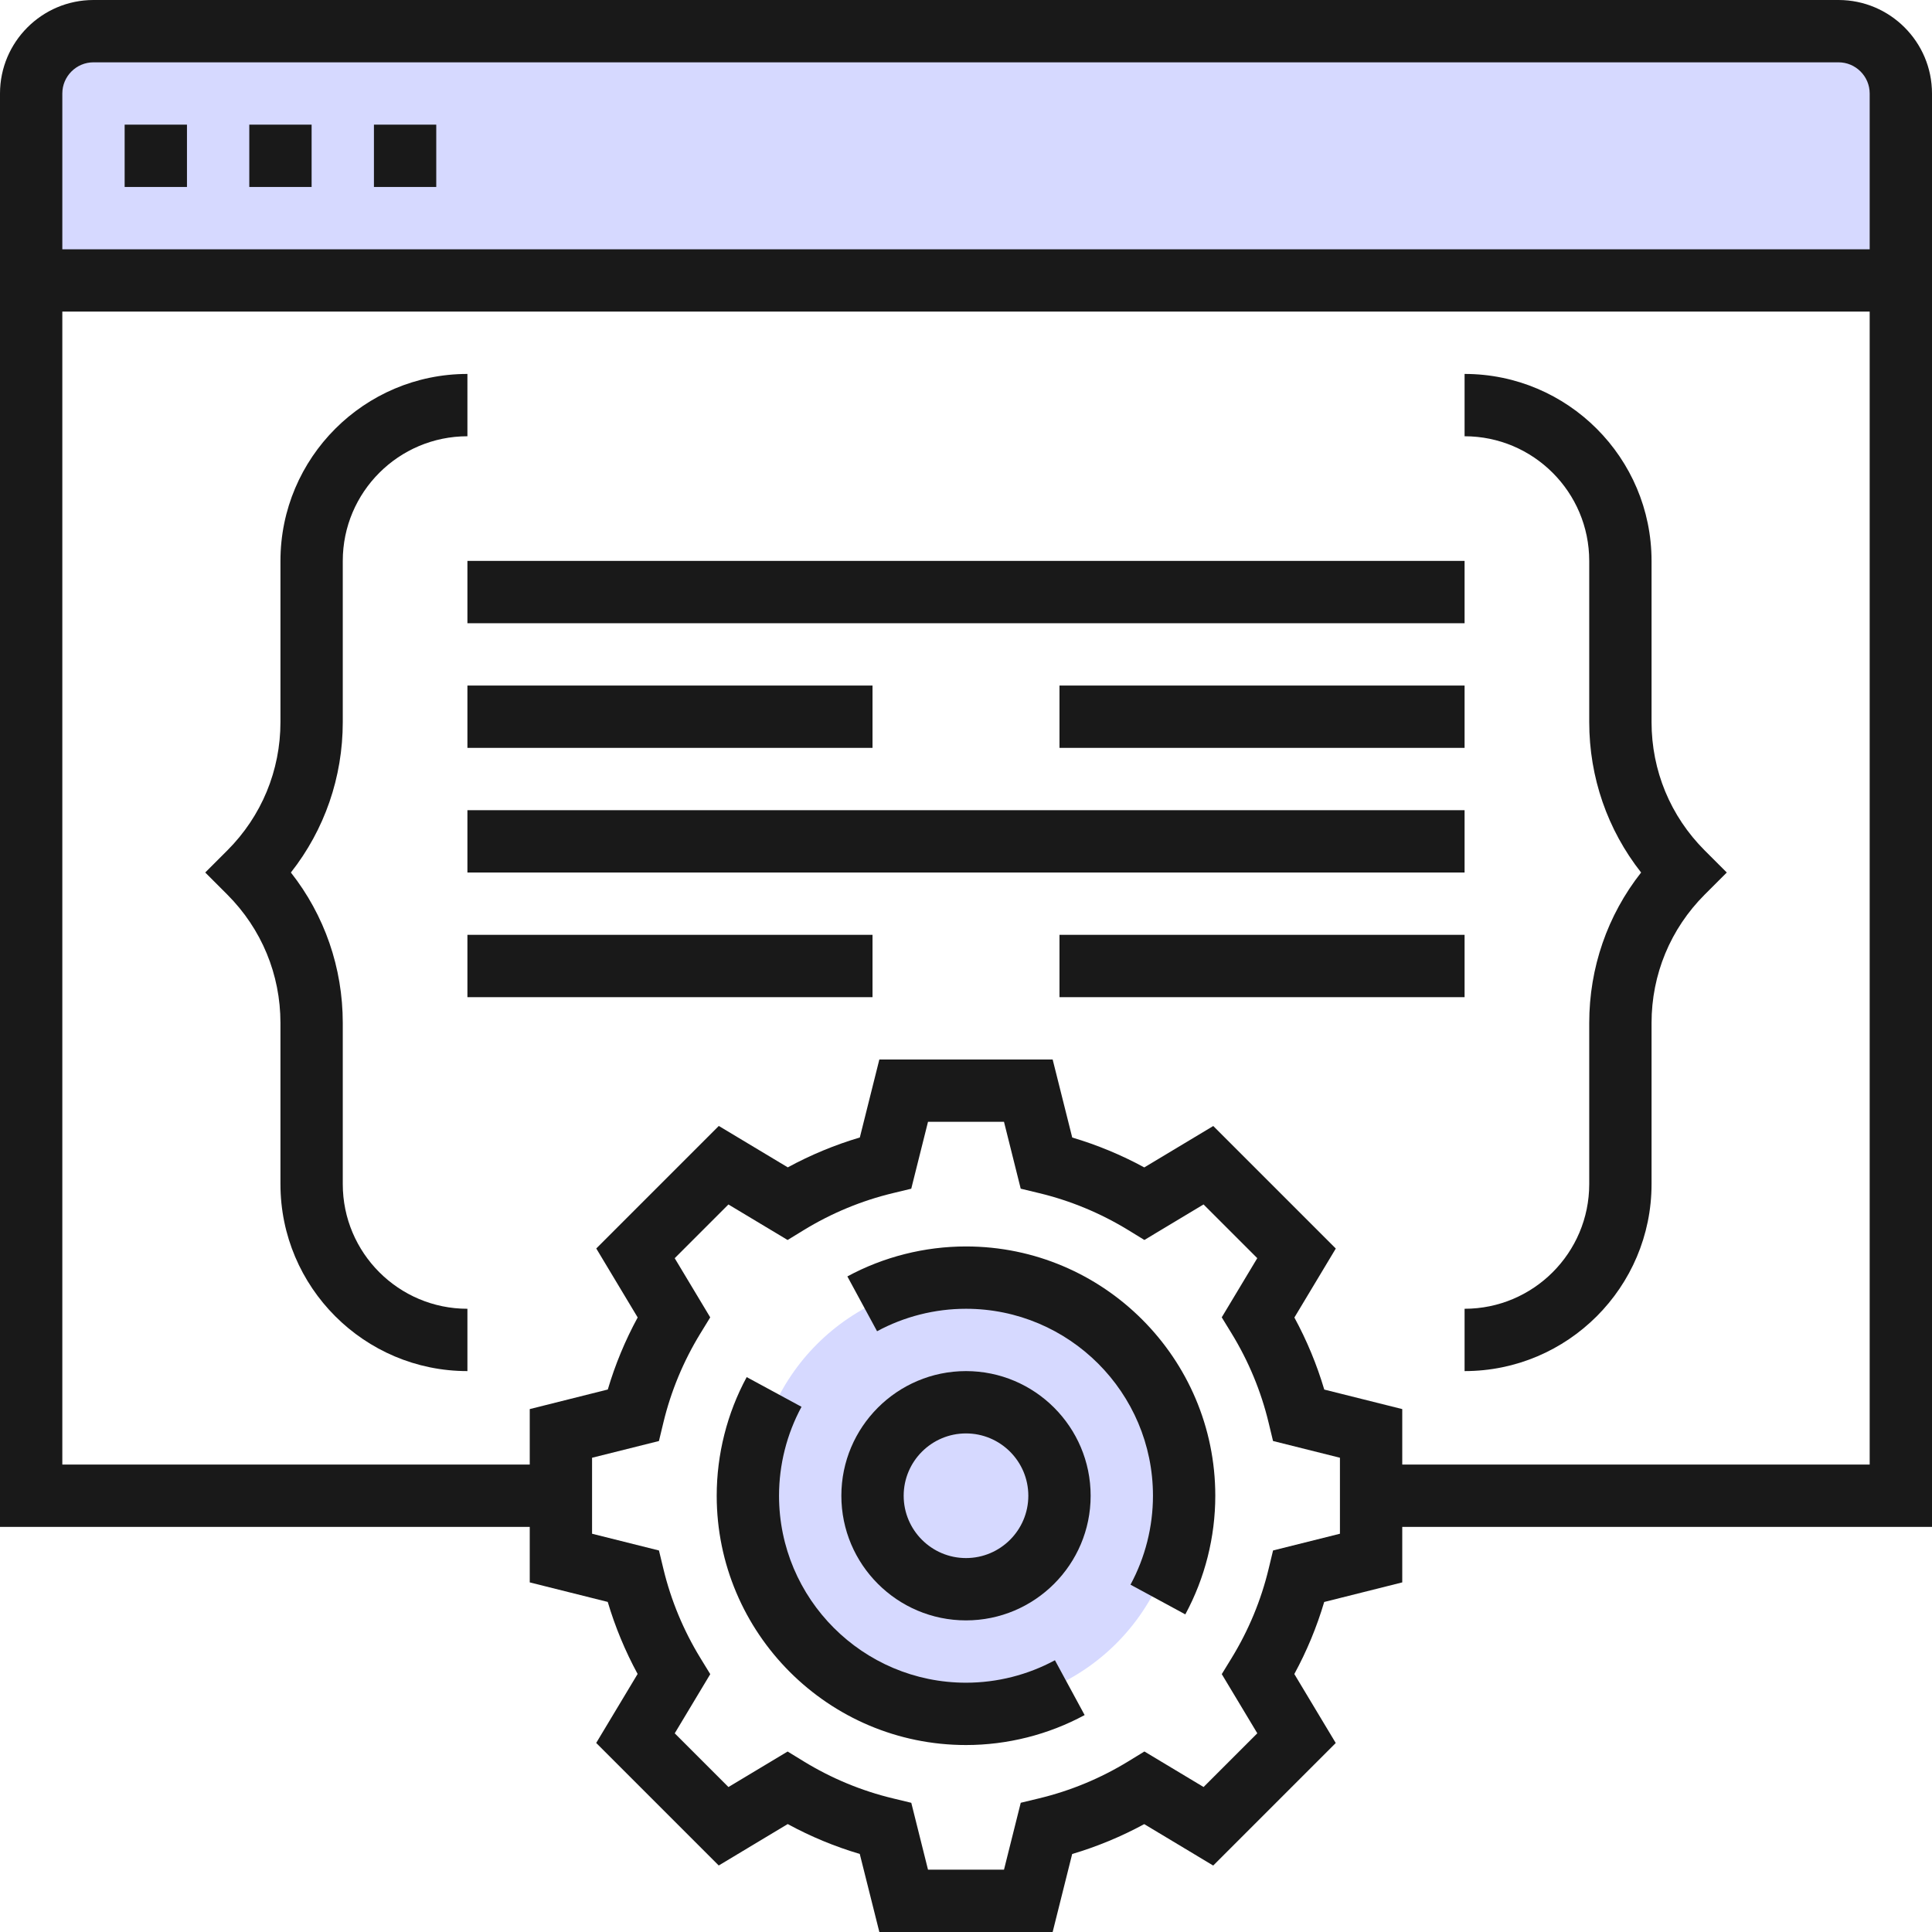 <?xml version="1.0" encoding="utf-8"?>
<!-- Generator: Adobe Illustrator 17.0.0, SVG Export Plug-In . SVG Version: 6.00 Build 0)  -->
<!DOCTYPE svg PUBLIC "-//W3C//DTD SVG 1.1//EN" "http://www.w3.org/Graphics/SVG/1.1/DTD/svg11.dtd">
<svg version="1.1" id="Layer_1" xmlns="http://www.w3.org/2000/svg" xmlns:xlink="http://www.w3.org/1999/xlink" x="0px" y="0px"
	 width="496px" height="496px" viewBox="0 0 496 496" enable-background="new 0 0 496 496" xml:space="preserve">
<path fill="#191919" d="M120,208h256v16H120V208z"/>
<rect x="11.167" y="9.833" fill="#D6D9FF" width="474.667" height="60"/>
<circle fill="#D6D9FF" cx="248.167" cy="383.5" r="54.333"/>
<path fill="#191919" d="M272,240h104v16H272V240z"/>
<path fill="#191919" d="M120,240h104v16H120V240z"/>
<path fill="#191919" d="M272,176h104v16H272V176z"/>
<path fill="#191919" d="M120,176h104v16H120V176z"/>
<path fill="#191919" d="M120,144h256v16H120V144z"/>
<path fill="#191919" d="M424,185.367V144c0-26.473-21.527-48-48-48v16c17.648,0,32,14.352,32,32v41.367
	c0,14.184,4.68,27.656,13.32,38.633C412.68,234.977,408,248.449,408,262.633V304c0,17.648-14.352,32-32,32v16
	c26.473,0,48-21.527,48-48v-41.367c0-12.457,4.848-24.168,13.656-32.977l5.656-5.656l-5.656-5.656
	C428.848,209.535,424,197.832,424,185.367z"/>
<path fill="#191919" d="M88,304v-41.367c0-14.184-4.68-27.656-13.32-38.633C83.32,213.023,88,199.551,88,185.367V144
	c0-17.648,14.352-32,32-32V96c-26.473,0-48,21.527-48,48v41.367c0,12.457-4.848,24.168-13.656,32.977L52.688,224l5.656,5.656
	C67.152,238.465,72,250.168,72,262.633V304c0,26.473,21.527,48,48,48v-16C102.352,336,88,321.648,88,304z"/>
<path fill="#191919" d="M248,352c-17.648,0-32,14.352-32,32s14.352,32,32,32s32-14.352,32-32S265.648,352,248,352z M248,400
	c-8.824,0-16-7.176-16-16s7.176-16,16-16s16,7.176,16,16S256.824,400,248,400z"/>
<path fill="#191919" d="M248,320c-10.625,0-21.16,2.664-30.457,7.695l7.625,14.074C232.137,338,240.023,336,248,336
	c26.473,0,48,21.527,48,48c0,7.977-2,15.863-5.77,22.832l14.074,7.625C309.336,405.16,312,394.625,312,384
	C312,348.711,283.289,320,248,320z"/>
<path fill="#191919" d="M248,432c-26.473,0-48-21.527-48-48c0-7.977,2-15.863,5.77-22.832l-14.074-7.625
	C186.664,362.84,184,373.375,184,384c0,35.289,28.711,64,64,64c10.625,0,21.16-2.664,30.457-7.695l-7.625-14.074
	C263.863,430,255.977,432,248,432z"/>
<path fill="#191919" d="M496,24c0-13.23-10.77-24-24-24H24C10.77,0,0,10.77,0,24v368h136v14.246l20.023,5.012
	c1.906,6.414,4.473,12.605,7.672,18.496l-10.633,17.711l31.457,31.457l17.711-10.633c5.891,3.207,12.082,5.773,18.496,7.672
	L225.754,496h44.492l5.012-20.023c6.414-1.906,12.605-4.473,18.496-7.672l17.711,10.633l31.457-31.457l-10.633-17.711
	c3.207-5.891,5.773-12.082,7.672-18.496L360,406.246V392h136V24z M24,16h448c4.406,0,8,3.594,8,8v40H16V24
	C16,19.594,19.594,16,24,16z M344,393.754l-17.168,4.293l-1.137,4.715c-1.941,8.078-5.145,15.781-9.496,22.895l-2.535,4.137
	l9.121,15.191l-13.793,13.793l-15.191-9.121l-4.137,2.535c-7.113,4.352-14.816,7.551-22.895,9.496l-4.715,1.137L257.754,480h-19.508
	l-4.293-17.168l-4.715-1.137c-8.078-1.941-15.781-5.145-22.895-9.496l-4.137-2.535l-15.191,9.121l-13.793-13.793l9.121-15.191
	l-2.535-4.137c-4.352-7.113-7.551-14.816-9.496-22.895l-1.137-4.715L152,393.754v-19.508l17.168-4.293l1.137-4.715
	c1.941-8.078,5.145-15.781,9.496-22.895l2.535-4.137l-9.121-15.191l13.793-13.793l15.191,9.121l4.137-2.535
	c7.113-4.352,14.816-7.551,22.895-9.496l4.715-1.137L238.246,288h19.508l4.293,17.168l4.715,1.137
	c8.078,1.941,15.781,5.145,22.895,9.496l4.137,2.535l15.191-9.121l13.793,13.793l-9.121,15.191l2.535,4.137
	c4.352,7.113,7.551,14.816,9.496,22.895l1.137,4.715L344,374.246V393.754z M360,376v-14.246l-20.023-5.012
	c-1.906-6.414-4.473-12.605-7.672-18.496l10.633-17.711l-31.457-31.457l-17.711,10.633c-5.891-3.207-12.082-5.773-18.496-7.672
	L270.246,272h-44.492l-5.012,20.023c-6.414,1.906-12.605,4.473-18.496,7.672l-17.711-10.633l-31.457,31.457l10.633,17.711
	c-3.207,5.891-5.773,12.082-7.672,18.496L136,361.754V376H16V80h464v296H360z"/>
<path fill="#191919" d="M32,32h16v16H32V32z"/>
<path fill="#191919" d="M64,32h16v16H64V32z"/>
<path fill="#191919" d="M96,32h16v16H96V32z"/>
</svg>
